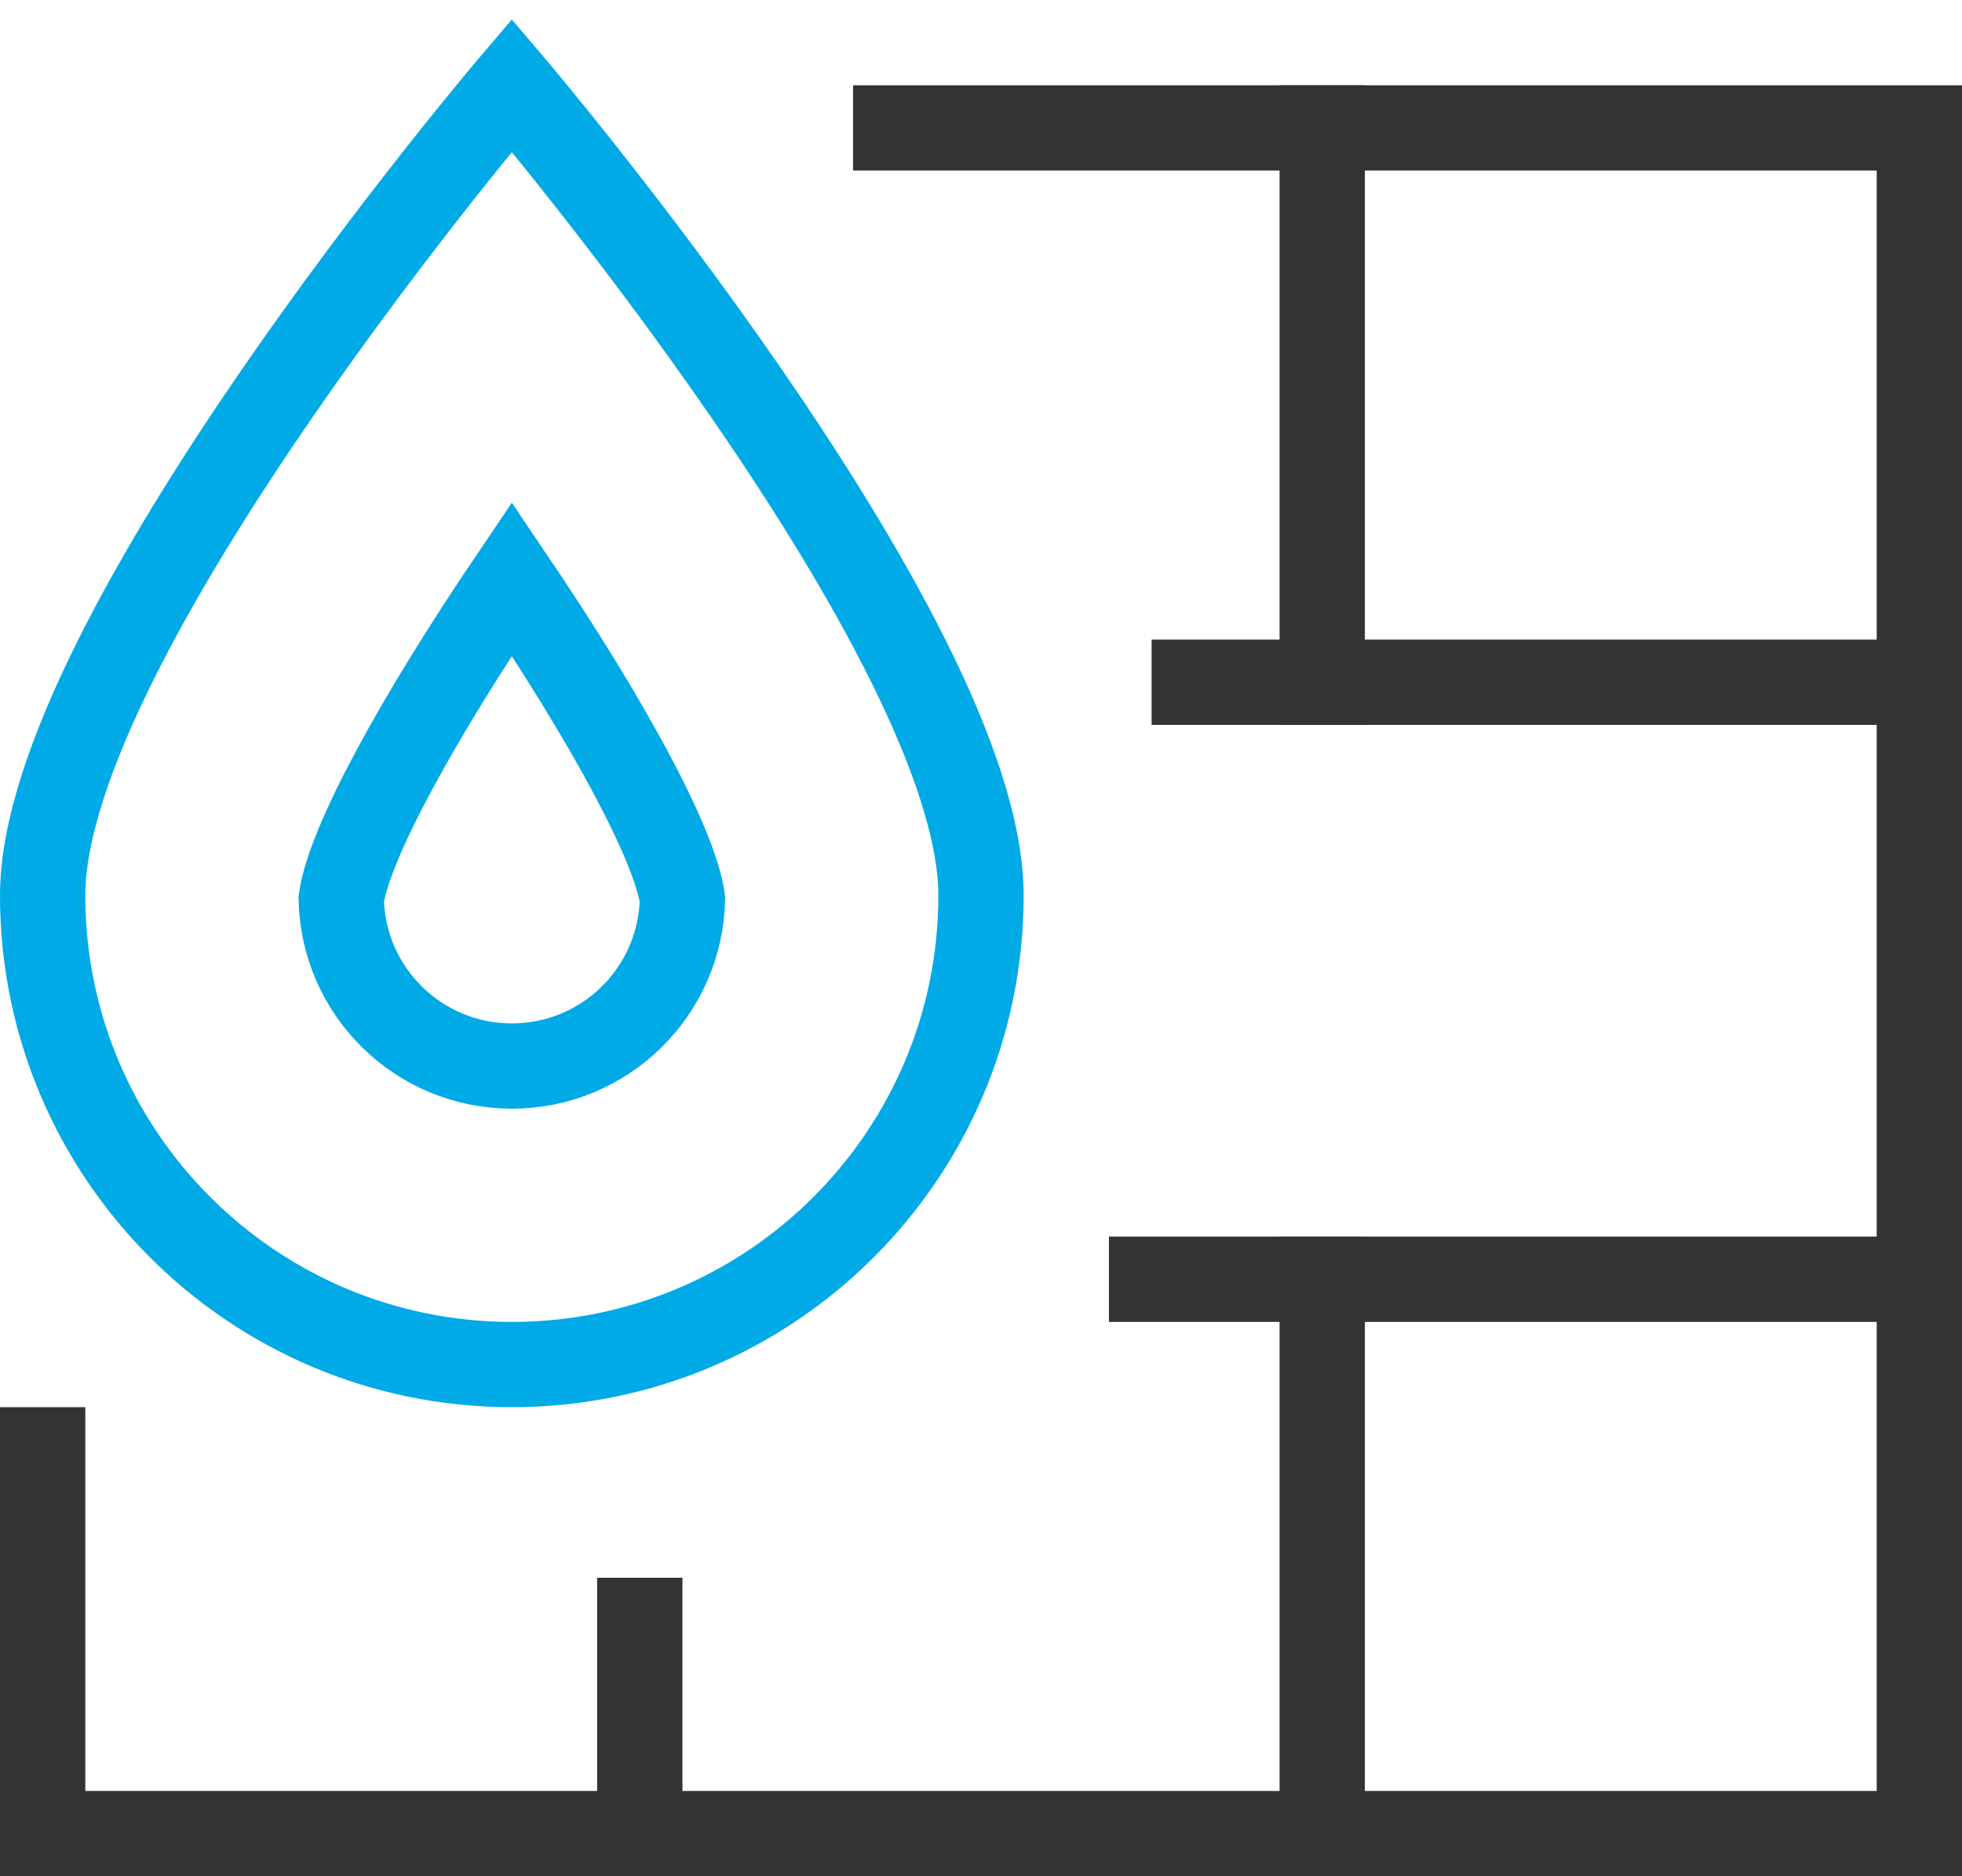 <?xml version="1.0" encoding="UTF-8"?>
<svg width="46px" height="44px" viewBox="0 0 46 44" version="1.1" xmlns="http://www.w3.org/2000/svg" xmlns:xlink="http://www.w3.org/1999/xlink">
    <!-- Generator: Sketch 64 (93537) - https://sketch.com -->
    <title>firewall</title>
    <desc>Created with Sketch.</desc>
    <g id="产品" stroke="none" stroke-width="1" fill="none" fill-rule="evenodd" stroke-linecap="square">
        <g id="基础服务-云主机03✅" transform="translate(-401, -2594)" stroke-width="2">
            <g id="产品与服务备份-3" transform="translate(0, 2022)">
                <g id="编组-28备份-2" transform="translate(372, 542)">
                    <g id="编组-47" transform="translate(24, 24)">
                        <g id="firewall" transform="translate(6, 8)">
                            <line x1="30" y1="1" x2="30" y2="14" id="路径" stroke="#333333"></line>
                            <polyline id="路径" stroke="#333333" points="20 1 44 1 44 41 0 41 0 32"></polyline>
                            <line x1="44" y1="14" x2="27" y2="14" id="路径" stroke="#333333"></line>
                            <line x1="44" y1="28" x2="26" y2="28" id="路径" stroke="#333333"></line>
                            <line x1="30" y1="28" x2="30" y2="41" id="路径" stroke="#333333"></line>
                            <line x1="14" y1="36" x2="14" y2="41" id="路径" stroke="#333333"></line>
                            <path d="M0,19 C0,12.925 11,0 11,0 C11,0 22,12.925 22,19 C22,25.075 17.075,30 11,30 C4.925,30 0,25.075 0,19 Z" id="路径" stroke="#00AAE7"></path>
                            <path d="M11,23 C8.822,23 7.045,21.259 7,19.082 C7.189,17.764 8.786,14.85 11,11.575 C13.212,14.848 14.81,17.763 15,19.082 C14.955,21.259 13.178,23 11,23 Z" id="路径" stroke="#00AAE7"></path>
                        </g>
                    </g>
                </g>
            </g>
        </g>
    </g>
</svg>